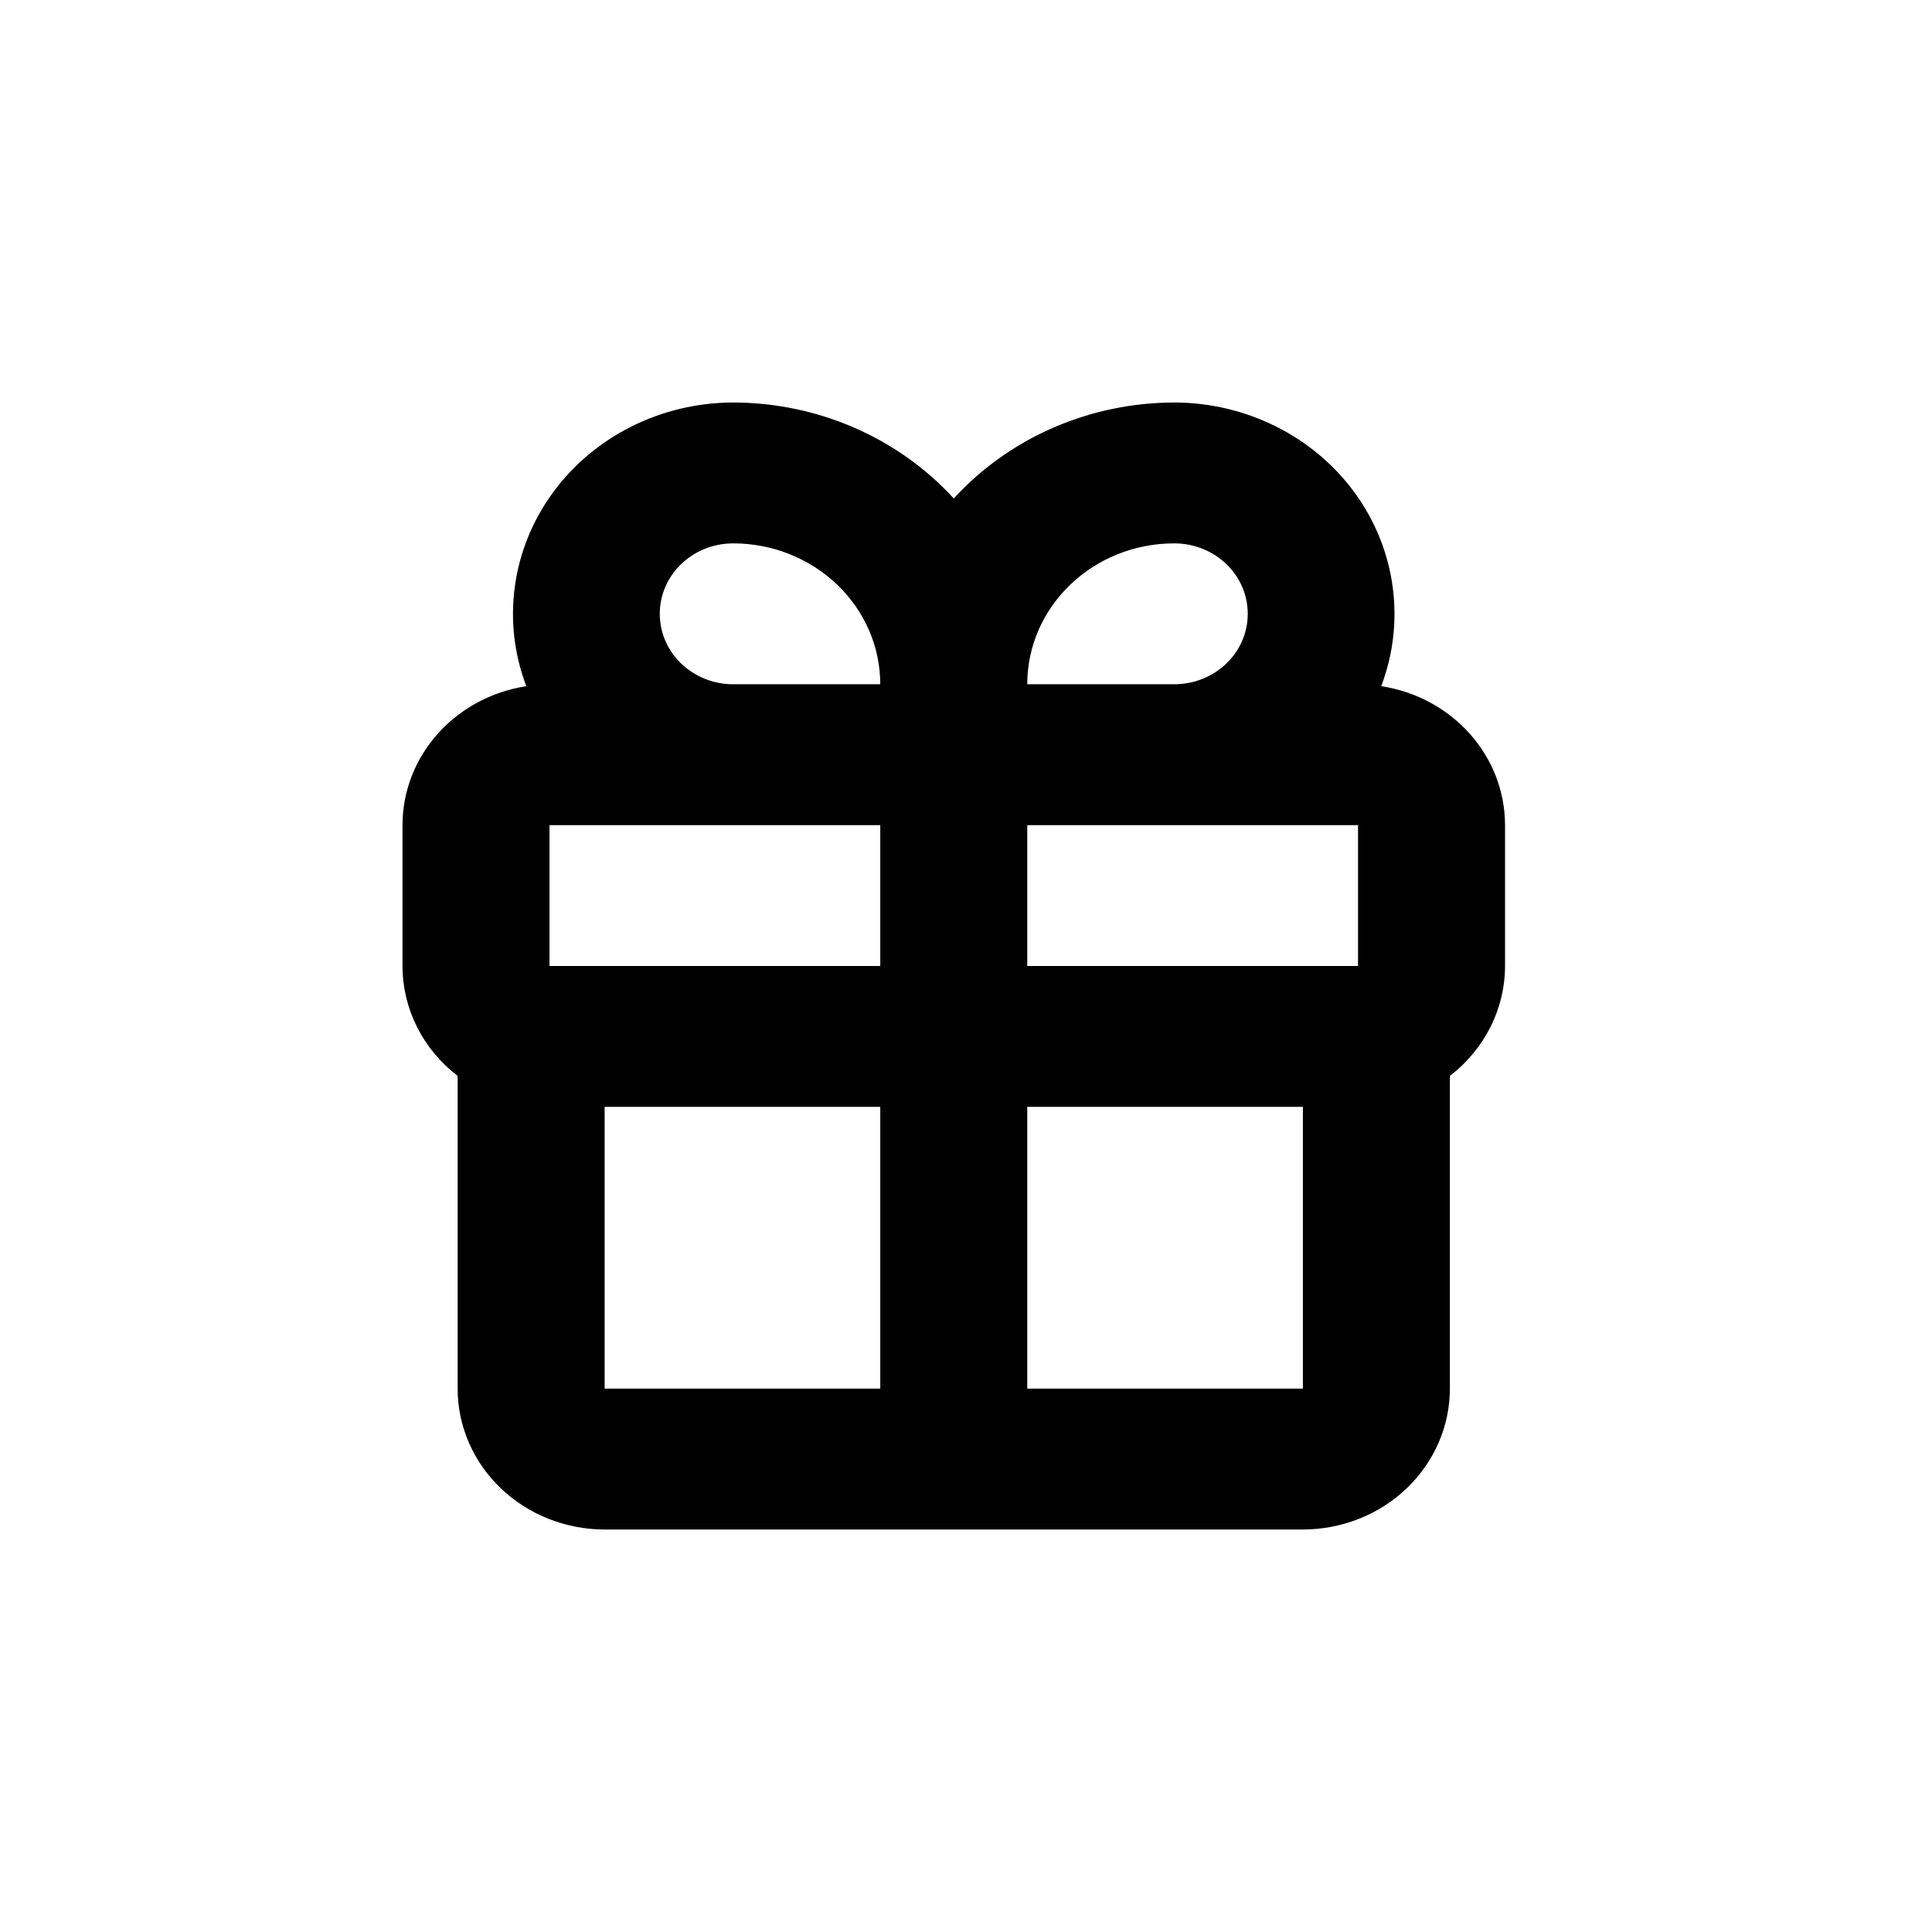 <svg width="24" height="24" viewBox="0 0 24 24" fill="none" xmlns="http://www.w3.org/2000/svg">
<path d="M18.011 17.25V13.365C18.443 13.033 18.696 12.531 18.696 12V10.25C18.695 9.39 18.043 8.66 17.158 8.524C17.463 7.72 17.34 6.823 16.829 6.121C16.317 5.42 15.48 5.001 14.587 5C13.537 5.002 12.54 5.436 11.848 6.192C11.156 5.436 10.158 5.002 9.109 5C8.215 5.001 7.379 5.42 6.867 6.121C6.355 6.823 6.232 7.72 6.538 8.524C5.653 8.66 5.001 9.39 5 10.25V12C5 12.531 5.252 13.033 5.685 13.365V17.25C5.685 17.714 5.877 18.159 6.22 18.487C6.562 18.815 7.027 19 7.511 19H16.185C16.669 19 17.134 18.815 17.476 18.487C17.818 18.159 18.011 17.714 18.011 17.25ZM9.109 10.25H10.935V12H6.826V10.25H9.109ZM12.761 10.25H16.87V12H12.761V10.25ZM14.587 6.75C15.092 6.75 15.5 7.141 15.5 7.625C15.5 8.109 15.092 8.5 14.587 8.5H12.761C12.761 7.534 13.579 6.75 14.587 6.75ZM9.109 6.75C9.593 6.75 10.057 6.935 10.4 7.263C10.742 7.591 10.935 8.036 10.935 8.5H9.109C8.604 8.5 8.196 8.109 8.196 7.625C8.196 7.141 8.604 6.75 9.109 6.75ZM7.511 17.25V13.75H10.935V17.25H7.511ZM12.761 13.75H16.185V17.25H12.761V13.75Z" fill="black"/>
</svg>
